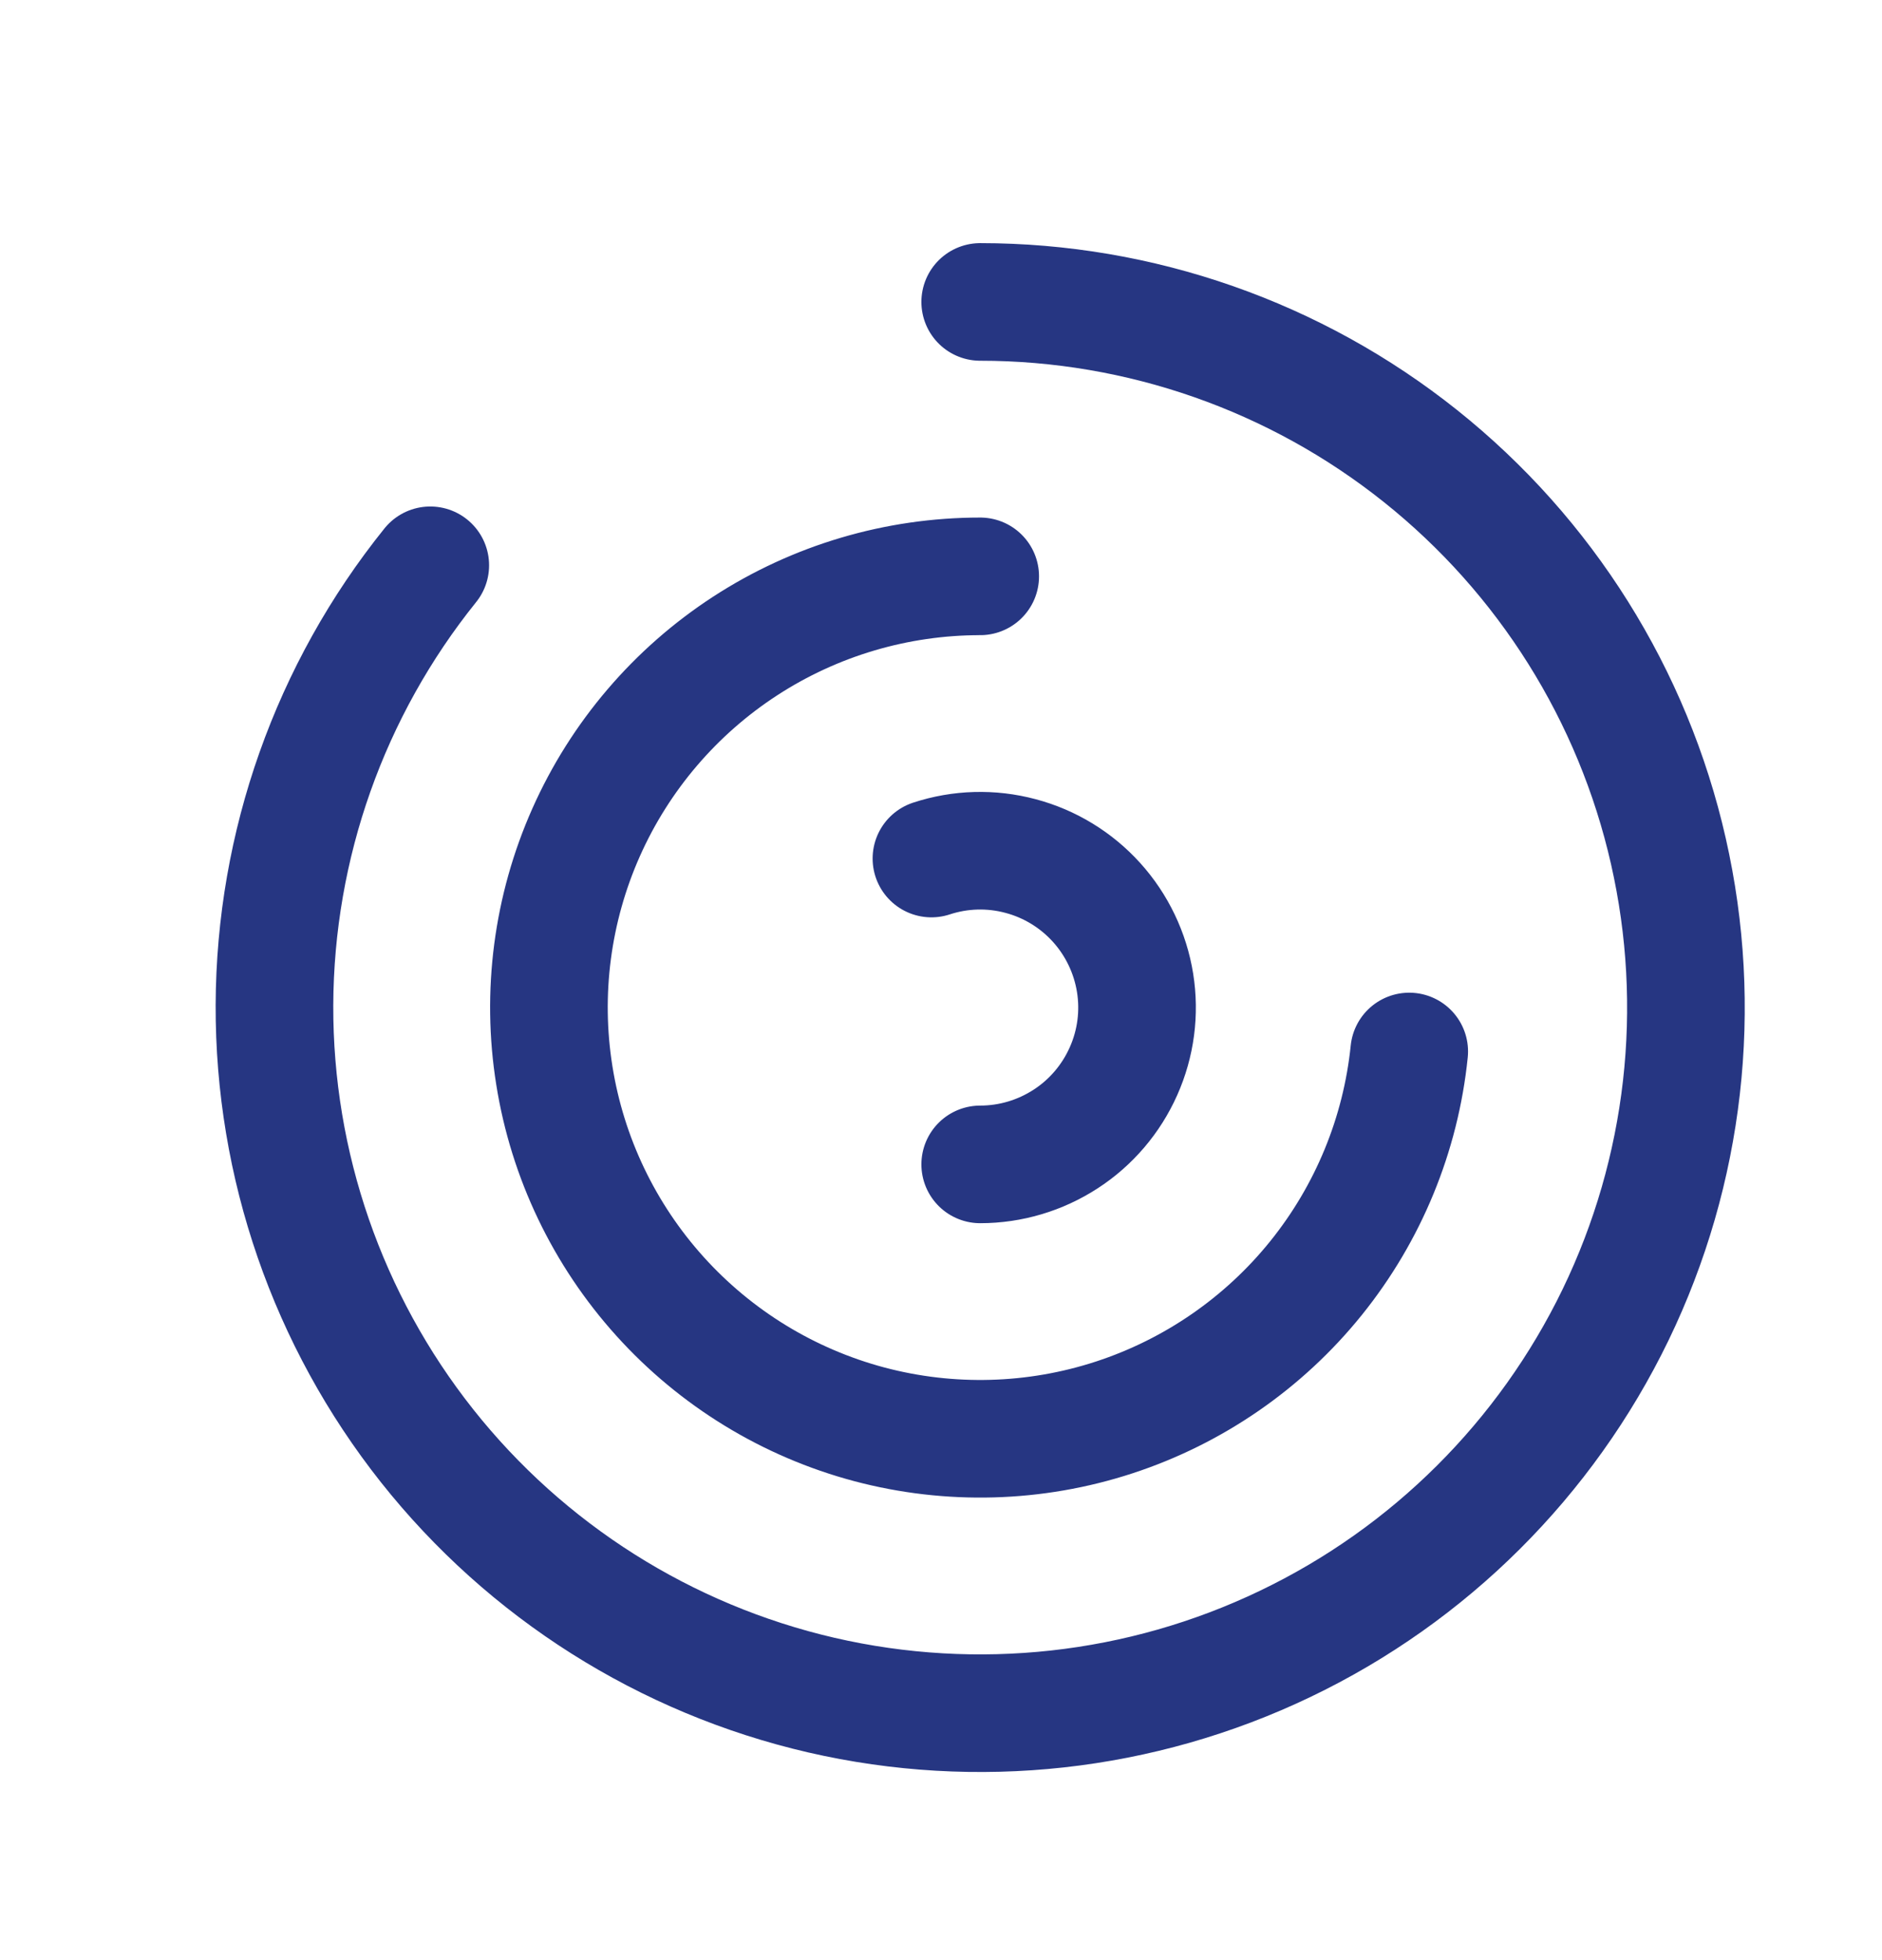 <svg width="24" height="25" viewBox="0 0 24 25" fill="none" xmlns="http://www.w3.org/2000/svg">
<g id="Analytics07">
<path id="Vector" d="M12.5 3.851C14.54 3.851 16.52 4.544 18.115 5.817C19.71 7.09 20.825 8.867 21.276 10.857C21.728 12.847 21.491 14.931 20.603 16.768C19.714 18.605 18.228 20.086 16.388 20.967C14.548 21.849 12.463 22.079 10.474 21.62C8.486 21.16 6.713 20.039 5.446 18.44C4.179 16.84 3.493 14.858 3.5 12.818C3.508 10.777 4.208 8.8 5.487 7.21M12.5 7.351C11.436 7.351 10.395 7.659 9.503 8.239C8.611 8.819 7.906 9.645 7.474 10.617C7.042 11.589 6.901 12.666 7.069 13.716C7.236 14.767 7.705 15.746 8.418 16.536C9.131 17.326 10.057 17.892 11.085 18.166C12.113 18.439 13.199 18.409 14.21 18.078C15.221 17.747 16.115 17.13 16.782 16.302C17.45 15.473 17.863 14.469 17.971 13.411M12.5 14.851C12.887 14.851 13.265 14.738 13.59 14.527C13.914 14.317 14.17 14.016 14.327 13.663C14.485 13.309 14.536 12.918 14.475 12.536C14.414 12.154 14.243 11.797 13.984 11.51C13.725 11.223 13.388 11.017 13.014 10.918C12.64 10.818 12.246 10.829 11.878 10.95" stroke="#263682" stroke-width="1.5" stroke-linecap="round"/>
</g>
</svg>
